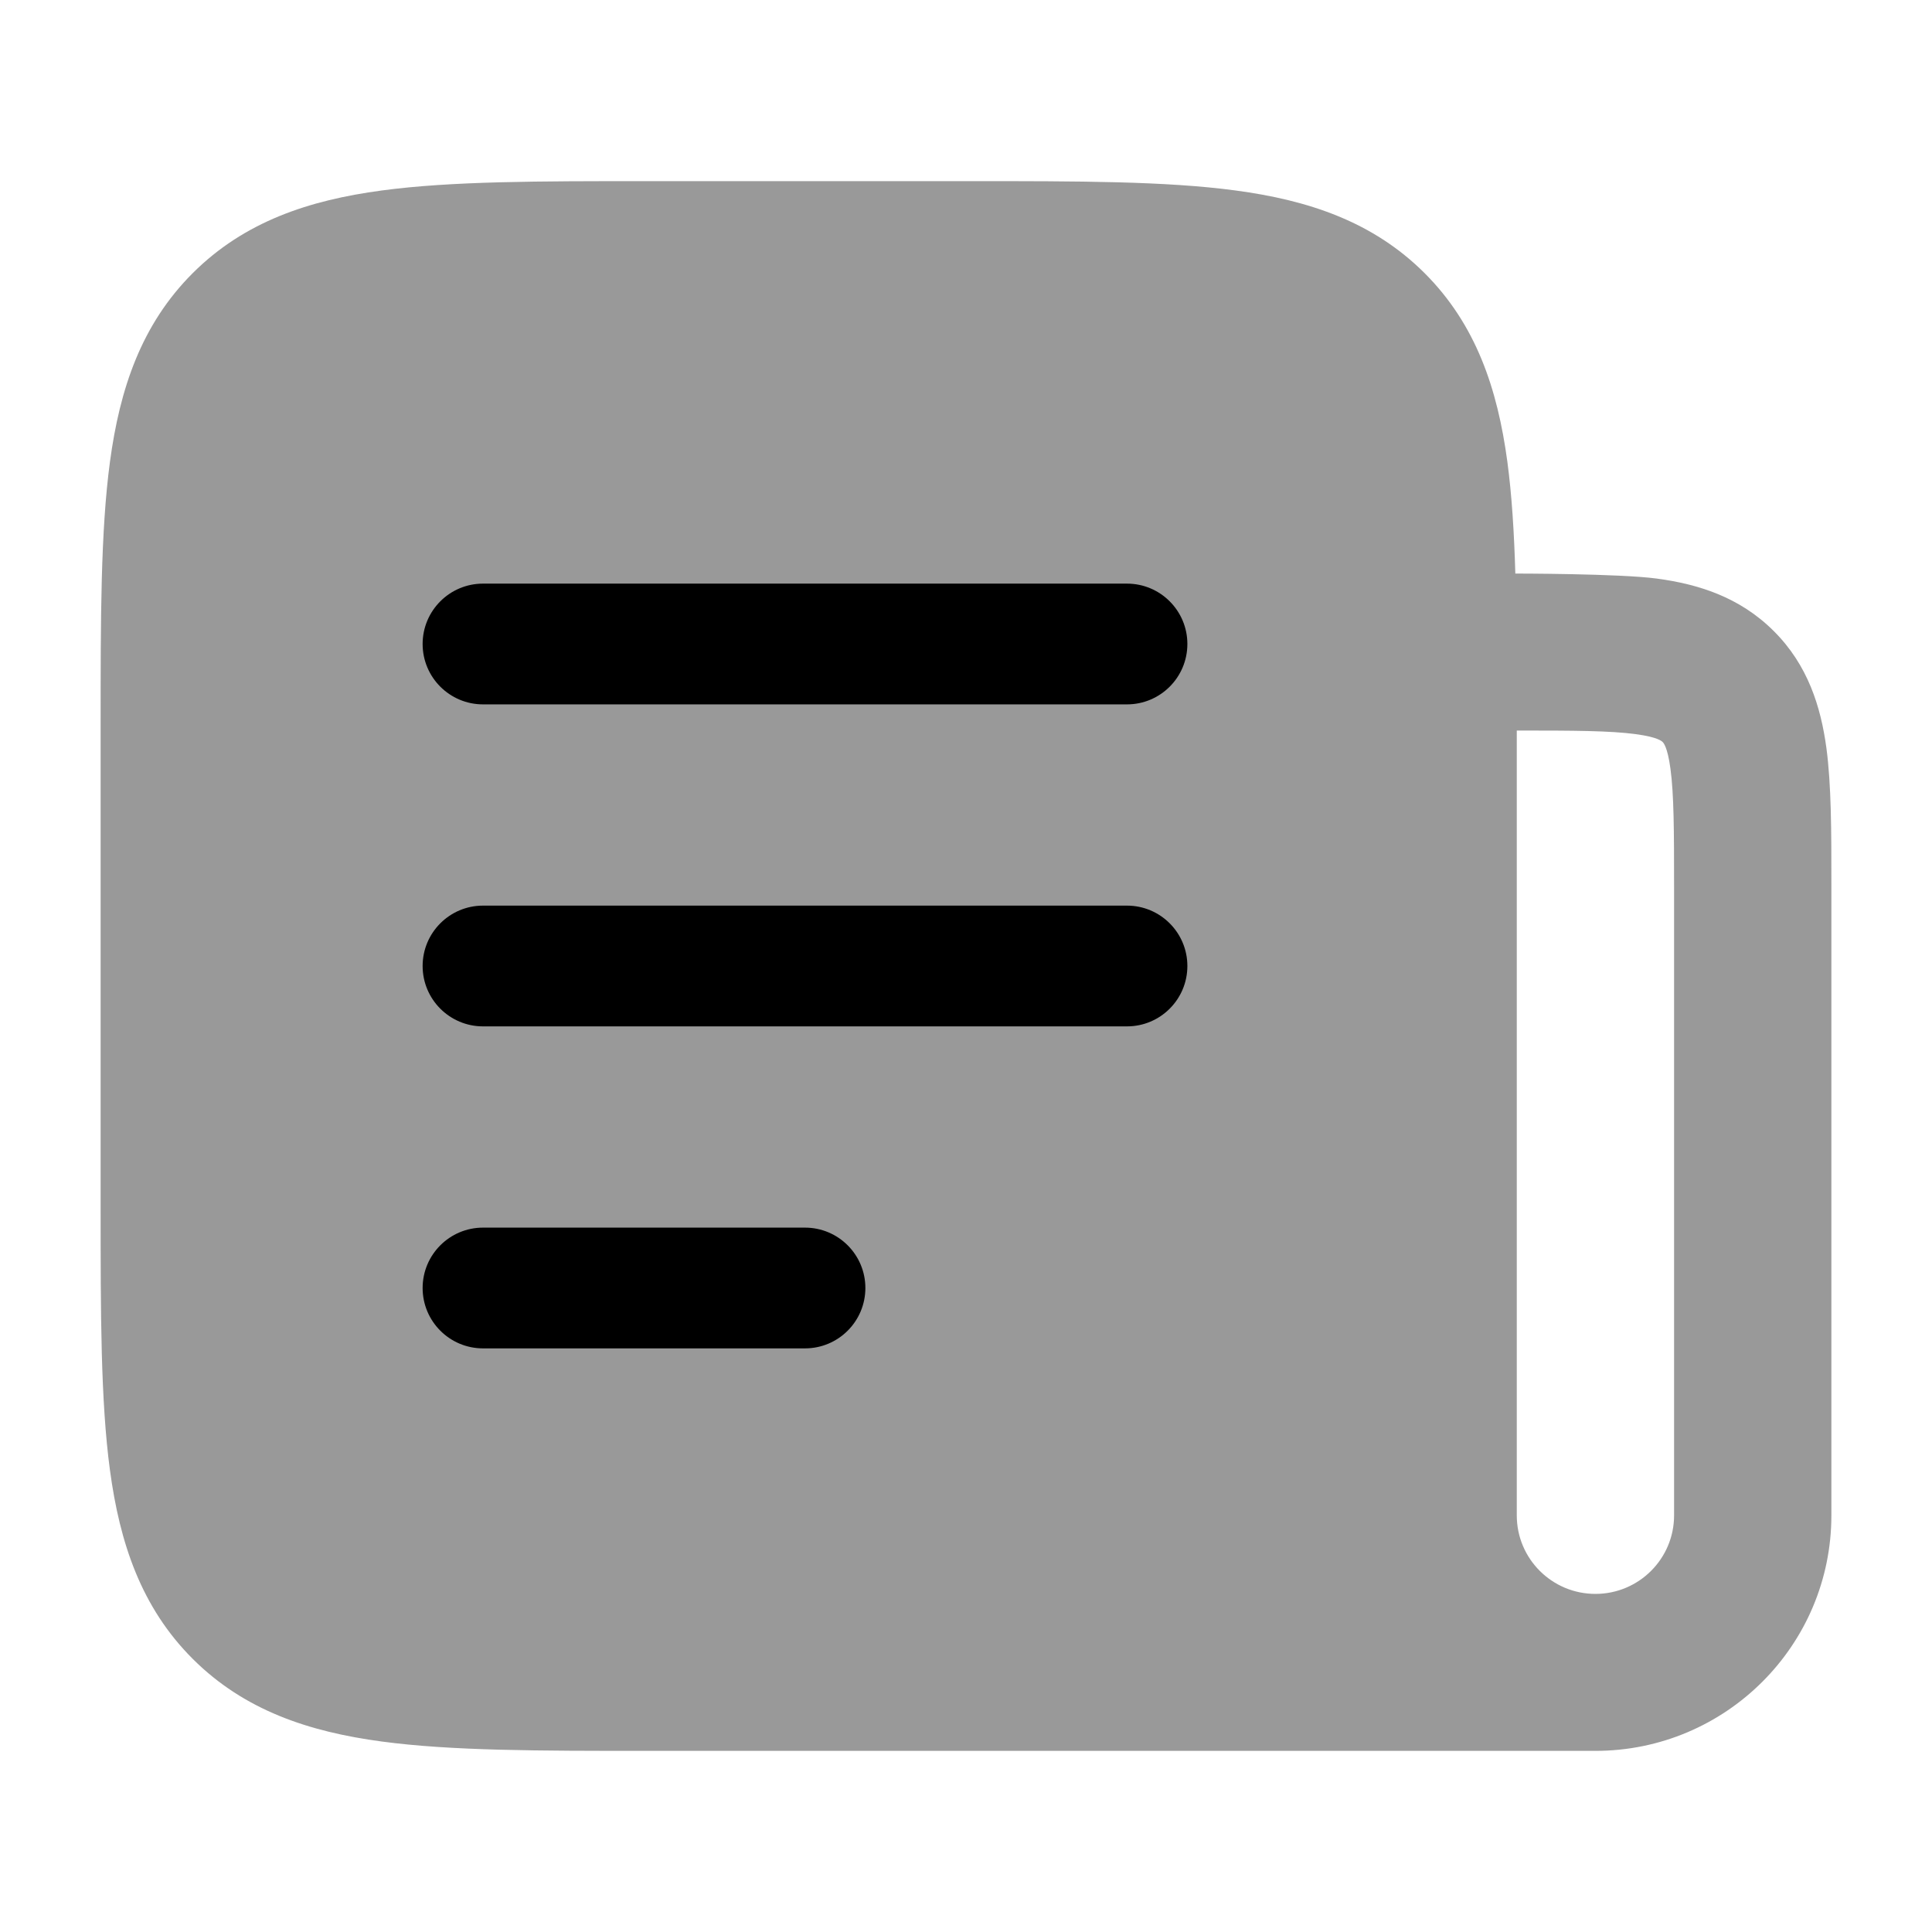 <svg width="24" height="24" viewBox="0 0 24 24" xmlns="http://www.w3.org/2000/svg">
<path opacity="0.4" fill-rule="evenodd" clip-rule="evenodd" d="M15.347 2.366C14.484 2.25 13.392 2.25 12.069 2.25H8.022C6.699 2.25 5.607 2.25 4.744 2.366C3.837 2.487 3.036 2.753 2.395 3.392C1.754 4.032 1.488 4.831 1.366 5.736C1.25 6.597 1.25 7.686 1.25 9.006V14.994C1.25 16.314 1.25 17.403 1.366 18.264C1.488 19.169 1.754 19.968 2.395 20.608C3.036 21.247 3.837 21.513 4.744 21.634C5.607 21.75 6.699 21.75 8.022 21.75H19.818C21.437 21.75 22.75 20.44 22.75 18.825L22.75 10.965C22.75 10.327 22.75 9.754 22.688 9.29C22.619 8.784 22.461 8.264 22.034 7.839C21.608 7.413 21.087 7.255 20.58 7.187C20.115 7.125 18.824 7.125 18.824 7.125C18.809 6.61 18.78 6.147 18.725 5.736C18.603 4.831 18.337 4.032 17.696 3.392C17.055 2.753 16.254 2.487 15.347 2.366ZM20.796 18.825C20.796 19.363 20.359 19.8 19.819 19.8C19.279 19.8 18.842 19.363 18.842 18.825V9.075C19.561 9.075 20.001 9.077 20.32 9.12C20.6 9.157 20.647 9.211 20.653 9.217L20.654 9.218C20.66 9.224 20.714 9.27 20.751 9.55C20.794 9.868 20.796 10.308 20.796 11.025V18.825Z" fill="currentColor"/>
<path fill-rule="evenodd" clip-rule="evenodd" d="M5.25 8C5.25 7.586 5.586 7.25 6 7.25L14 7.25C14.414 7.25 14.75 7.586 14.75 8C14.75 8.414 14.414 8.75 14 8.75L6 8.75C5.586 8.75 5.25 8.414 5.25 8ZM5.25 12C5.25 11.586 5.586 11.25 6 11.25L14 11.25C14.414 11.25 14.75 11.586 14.75 12C14.75 12.414 14.414 12.75 14 12.75H6C5.586 12.75 5.25 12.414 5.25 12ZM5.25 16C5.25 15.586 5.586 15.25 6 15.25H10C10.414 15.25 10.75 15.586 10.75 16C10.75 16.414 10.414 16.75 10 16.75H6C5.586 16.75 5.25 16.414 5.25 16Z" fill="currentColor"/>
</svg>
